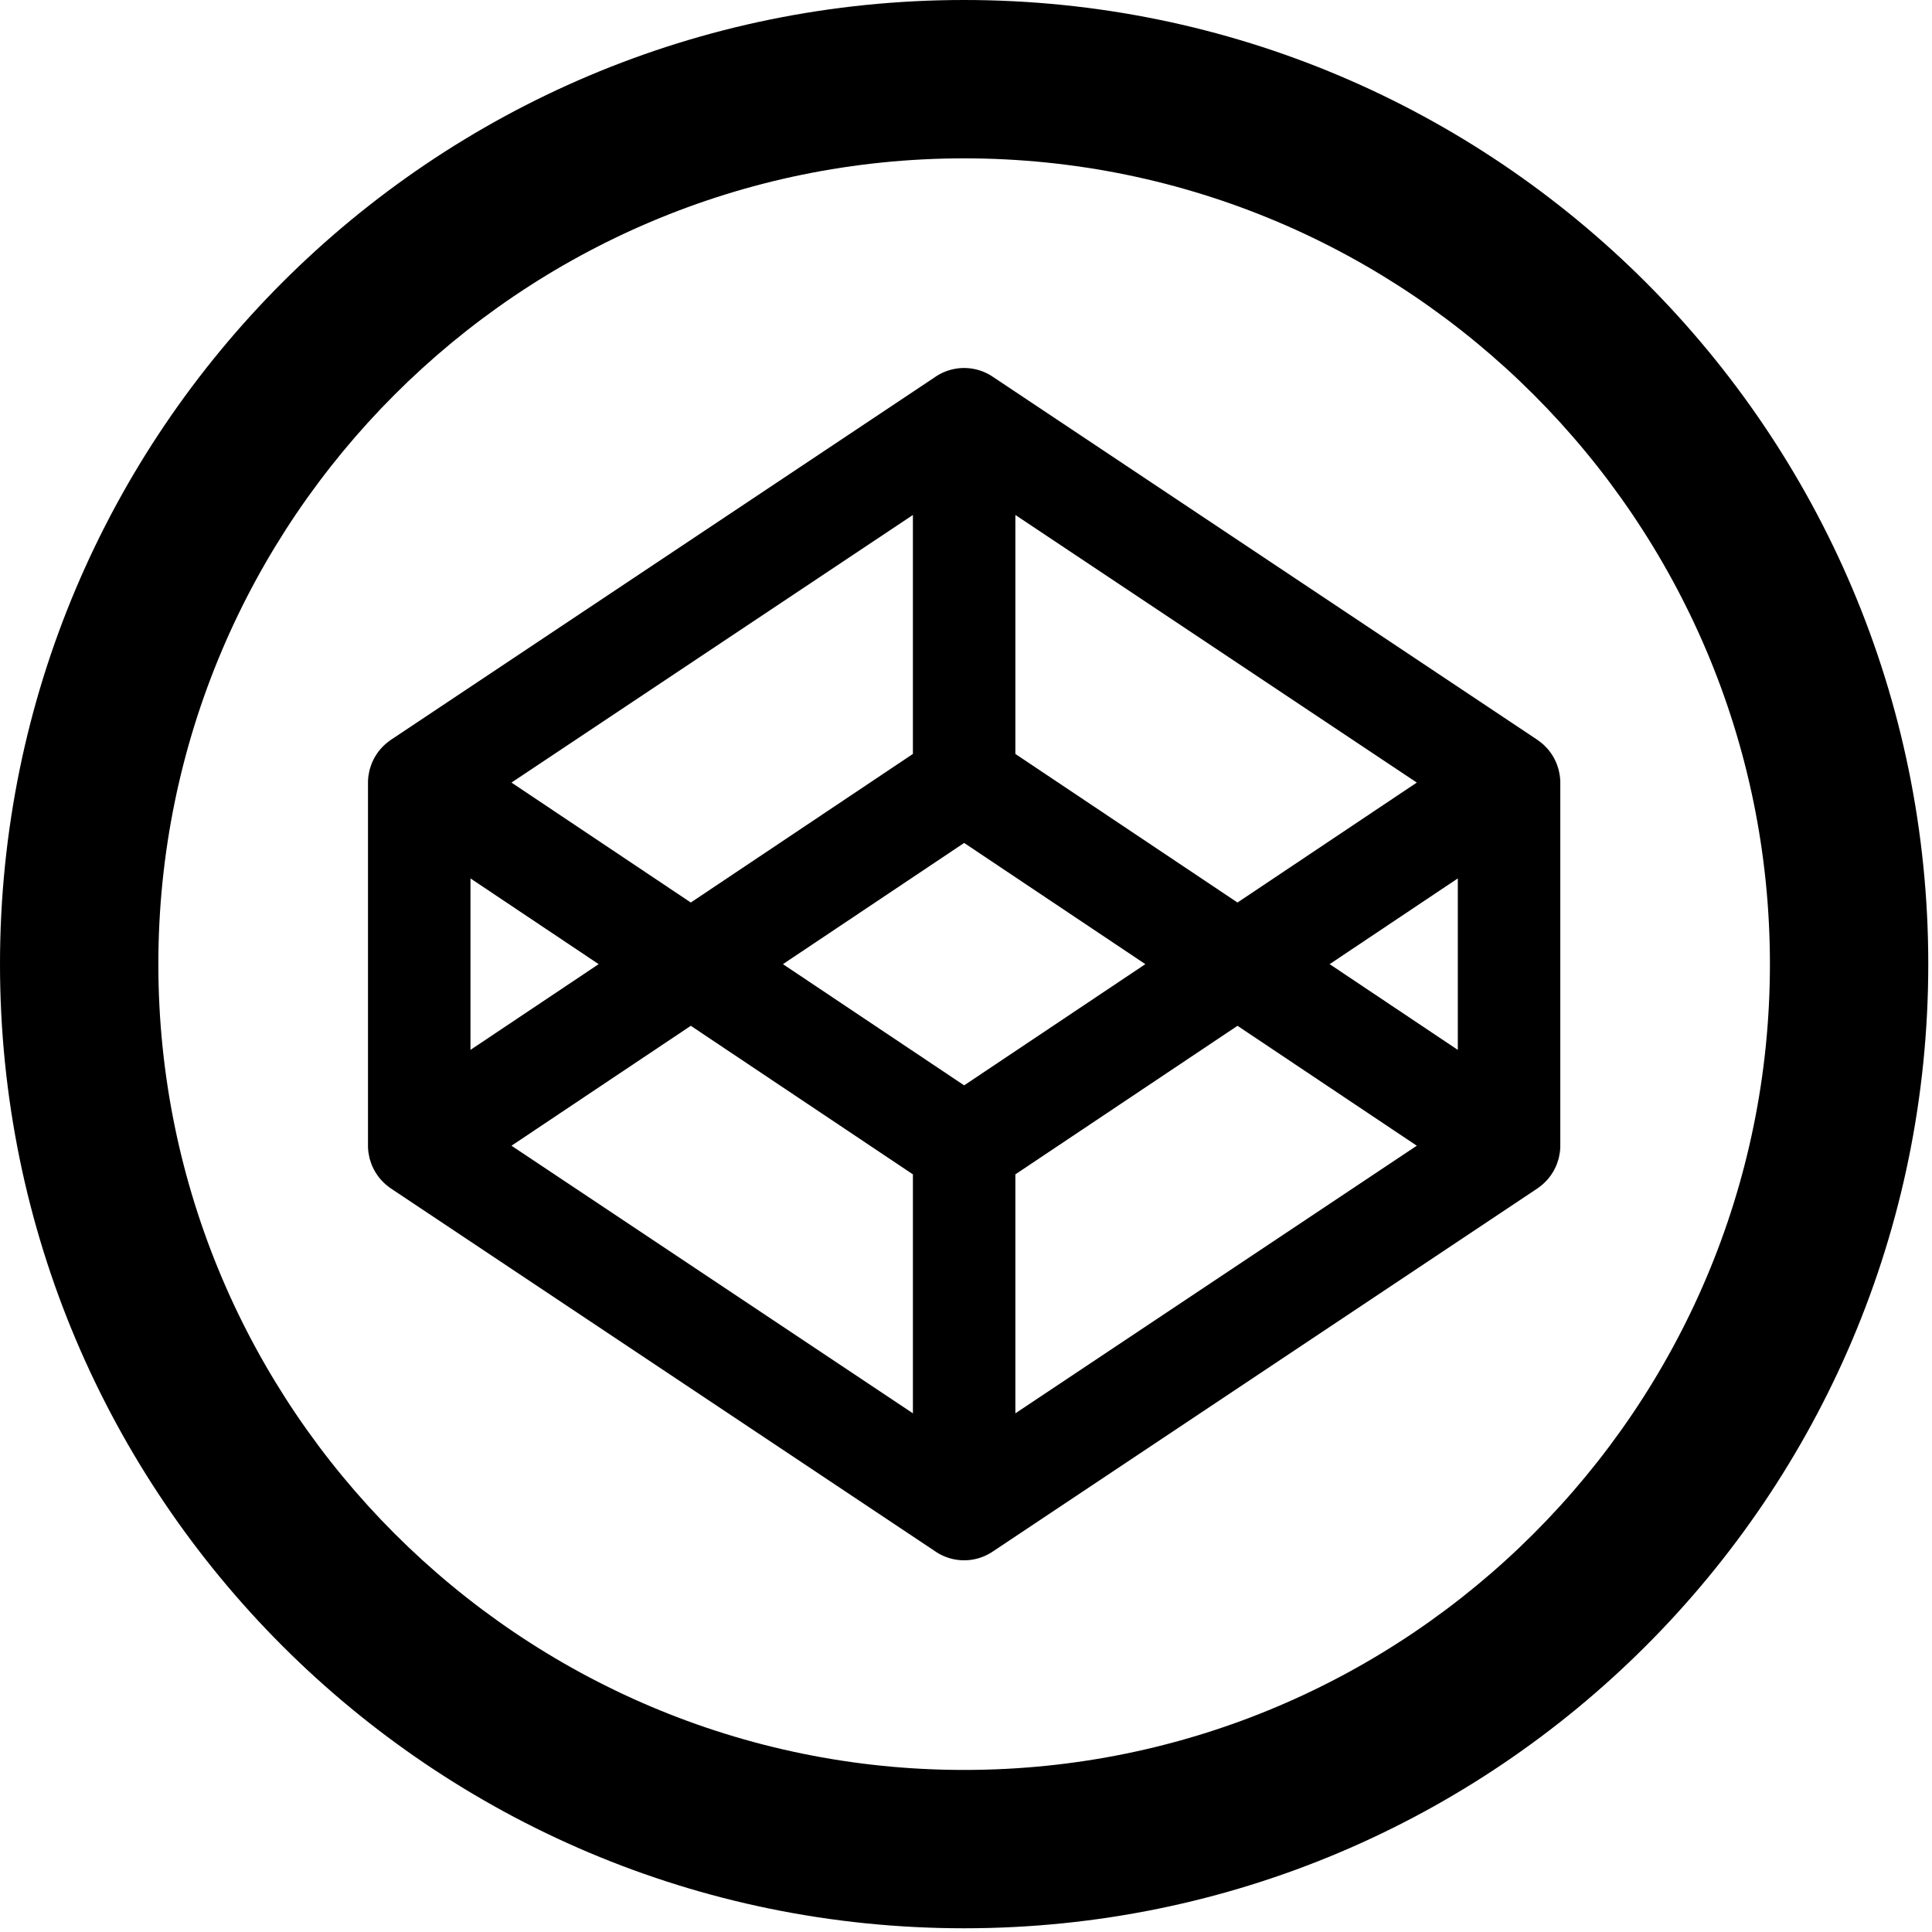 <svg xmlns="http://www.w3.org/2000/svg" viewBox="0 0 470 470"><g fill-rule="evenodd"><path d="M234.55 430.576c-108.092 0-196.028-87.939-196.028-196.027 0-108.087 87.936-196.027 196.027-196.027 108.087 0 196.023 87.94 196.023 196.027 0 108.088-87.936 196.027-196.023 196.027M234.55 0C105.01 0 0 105.01 0 234.55c0 129.54 105.008 234.545 234.55 234.545 129.536 0 234.544-105.005 234.544-234.546C469.094 105.01 364.086 0 234.55 0"/><path d="M354.644 255.407l-31.18-20.858 31.18-20.857v41.715zM247.012 343.82v-58.133l54.034-36.138 43.62 29.172-97.654 65.1zm-12.463-79.784l-44.084-29.486 44.084-29.486 44.08 29.486-44.08 29.486zm-12.466 79.784l-97.653-65.1 43.623-29.172 54.031 36.138v58.133zM114.451 213.692l31.183 20.857-31.183 20.858v-41.715zm107.632-88.413v58.133l-54.031 36.146-43.623-29.18 97.654-65.099zm24.929 0l97.654 65.098-43.62 29.181-54.034-36.146V125.28zm132.45 63.458c-.026-.183-.072-.358-.102-.54a12.2 12.2 0 00-.219-1.047c-.054-.206-.13-.404-.194-.602-.1-.306-.199-.61-.32-.908a12.066 12.066 0 00-.279-.61 9.27 9.27 0 00-.423-.824c-.115-.199-.237-.39-.355-.58a13.896 13.896 0 00-.954-1.298 12.287 12.287 0 00-.621-.67c-.163-.168-.325-.336-.497-.489a14.234 14.234 0 00-.705-.595c-.187-.145-.37-.29-.565-.427-.072-.046-.137-.107-.206-.153L241.461 91.62a12.46 12.46 0 00-13.828 0l-132.56 88.374c-.07.046-.134.107-.206.153-.196.137-.379.282-.562.427-.244.19-.48.39-.705.595-.175.153-.335.321-.5.488a10.812 10.812 0 00-1.048 1.213c-.184.244-.36.496-.524.756a10.369 10.369 0 00-.782 1.404c-.094.198-.194.404-.277.61-.122.297-.221.602-.322.908-.065.198-.137.396-.194.602-.091.343-.153.694-.218 1.046-.03.183-.076.358-.099.541a11.988 11.988 0 00-.114 1.625v88.374c0 .55.041 1.091.114 1.633.023.176.07.358.1.533.064.352.126.702.218 1.046.056.206.129.404.194.603.1.304.199.61.32.915.084.207.183.405.278.603.135.281.272.556.425.831.113.192.231.381.357.572.164.26.34.512.523.756.138.191.282.366.431.541.195.23.401.458.618.672.165.167.325.335.5.487.225.208.462.406.706.596.183.146.365.29.56.427.073.046.138.107.207.152l132.56 88.375a12.46 12.46 0 006.916 2.098c2.407 0 4.817-.702 6.911-2.098l132.562-88.375c.07-.045.134-.106.207-.152.194-.137.377-.28.564-.427.24-.19.476-.388.705-.596.172-.152.334-.32.497-.487.216-.214.423-.443.621-.672.146-.175.29-.35.427-.54.188-.245.36-.497.527-.757.118-.19.24-.38.355-.572.156-.275.292-.55.423-.83.095-.199.193-.397.279-.604.121-.305.22-.61.32-.915.065-.199.14-.397.195-.603.091-.344.156-.694.218-1.046.03-.175.075-.357.101-.533.07-.542.113-1.084.113-1.633v-88.374c0-.549-.043-1.09-.113-1.625z"/></g></svg>